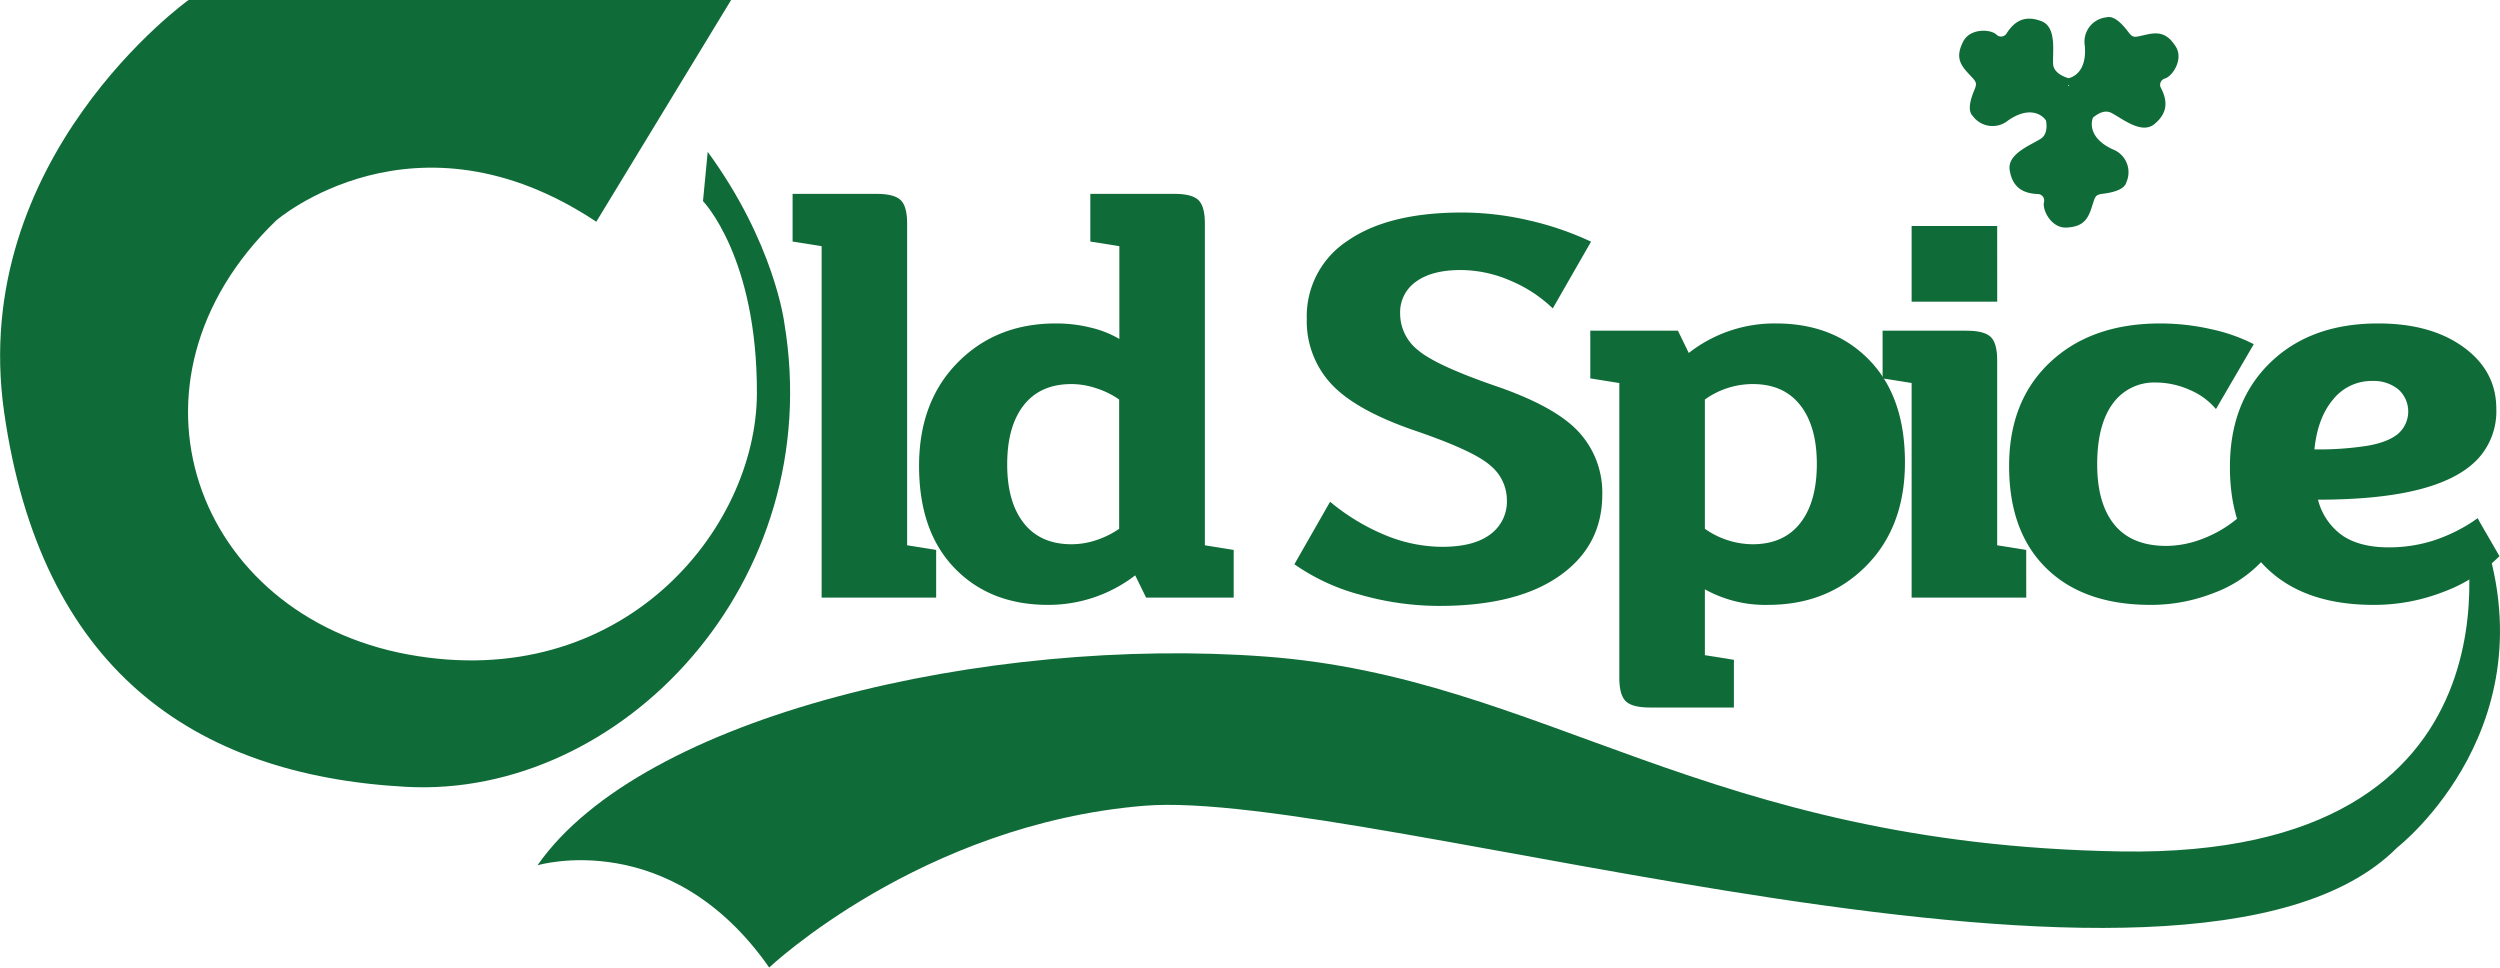 <svg id="Layer_1" data-name="Layer 1" xmlns="http://www.w3.org/2000/svg" viewBox="0 0 602.89 233.32"><defs><style>.cls-1{fill:#0f6b37;}</style></defs><path class="cls-1" d="M185.5,233.32s36.52-34.53,90.35-39,252,60.76,302.26,10.06c0,0,38.69-30,19.38-79.37l-3.19,2.41S612,207,511.48,205.33s-139.14-42-206.33-47-150.33,14.18-175.53,50.34C129.62,208.65,161.6,199.15,185.5,233.32Z"/><path class="cls-1" d="M45.47,0S-7.77,38.11,1,99.43s45,87.48,96.91,90.32,101.69-49.27,91.23-111.88c0,0-2.36-19.22-18.47-41.25L169.53,48.5s13.13,13.47,13,46.43-32.67,72.38-84.13,62.9S26.27,92.1,66.59,53.18c0,0,33.29-28.87,77.21.29L176.31,0Z"/><path class="cls-1" d="M225.76,144.12H198.14V59.37l-7-1.12V46.75h20.25q4.25,0,5.81,1.5t1.56,5.62V131.5l7,1.12Z"/><path class="cls-1" d="M297.51,132.62v11.5H276.39l-2.63-5.37a34.29,34.29,0,0,1-21,7.12q-14,0-22.56-8.87t-8.56-24.63q0-15.5,9.31-24.94T254.64,78A34.49,34.49,0,0,1,263,79a24.35,24.35,0,0,1,6.94,2.75V59.37l-7-1.12V46.75h20.25q4.25,0,5.81,1.5t1.56,5.62V131.5ZM269.89,96.35a20,20,0,0,0-5.38-2.67,18.87,18.87,0,0,0-6.12-1.06q-7.5,0-11.5,5.09t-4,14.29q0,9.06,4,14.15t11.5,5.1a18.78,18.78,0,0,0,6-1,21.25,21.25,0,0,0,5.5-2.73Z"/><path class="cls-1" d="M320.76,121a51.31,51.31,0,0,0,13.32,8.06,36.28,36.28,0,0,0,13.68,2.81q7.64,0,11.63-3a9.79,9.79,0,0,0,4-8.38,10.78,10.78,0,0,0-3.94-8.19q-3.93-3.56-18.19-8.44T321.08,92.64a22.24,22.24,0,0,1-5.94-15.76A21.69,21.69,0,0,1,325,58.06q9.81-6.81,27.56-6.81a71.32,71.32,0,0,1,16.07,1.88,73.47,73.47,0,0,1,15.06,5.15l-9.23,16.09a33.18,33.18,0,0,0-10.22-6.69,30.33,30.33,0,0,0-12-2.56q-6.87,0-10.73,2.78a9,9,0,0,0-3.86,7.72,11.22,11.22,0,0,0,4.3,8.81q4.31,3.69,18.83,8.69t20.07,11.19a21.57,21.57,0,0,1,5.55,14.94q0,12.38-10.31,19.62t-28.94,7.25a69.7,69.7,0,0,1-19.13-2.7,49.87,49.87,0,0,1-15.87-7.35Z"/><path class="cls-1" d="M397.89,170.62q-4.25,0-5.81-1.5t-1.57-5.62V92.37l-7-1.12V79.75h21.13l2.62,5.37a33.52,33.52,0,0,1,21-7.12q14,0,22.57,8.87t8.56,24.63q0,15.5-9.31,24.93t-23.69,9.44a30,30,0,0,1-15.25-3.75V158l7,1.12v11.5Zm13.25-43.1a20.25,20.25,0,0,0,11.5,3.73q7.5,0,11.5-5.1t4-14.28q0-9.06-4-14.16t-11.5-5.09a19.78,19.78,0,0,0-11.5,3.73Z"/><path class="cls-1" d="M488.64,144.12H461V92.37l-7-1.12V79.75h20.25c2.84,0,4.77.5,5.82,1.5s1.56,2.87,1.56,5.62V131.5l7,1.12Zm-7-71.37H461V54.5h20.63Z"/><path class="cls-1" d="M545.51,135.31a30.22,30.22,0,0,1-11.68,7.7,41.3,41.3,0,0,1-15.19,2.86q-16.12,0-25.13-8.81t-9-24.69q0-15.75,9.94-25.06T521,78a55.69,55.69,0,0,1,12.13,1.36A41.91,41.91,0,0,1,543.51,83l-9.12,15.65A16.69,16.69,0,0,0,528,94,20,20,0,0,0,520,92.25a12.28,12.28,0,0,0-10.5,5.09q-3.75,5.1-3.75,14.66T510,126.65q4.19,5,12.44,5a24.48,24.48,0,0,0,8.81-1.75,29.42,29.42,0,0,0,8.31-4.87Z"/><path class="cls-1" d="M602.76,134.12a37.55,37.55,0,0,1-13.37,8.56,46.07,46.07,0,0,1-17,3.19q-16.38,0-25.5-8.62t-9.13-24.63q0-15.75,9.75-25.19t26-9.43q12.75,0,20.63,5.75T602,98.62a16.88,16.88,0,0,1-4.7,12.31q-4.71,4.81-14.23,7.19T559,120.5a15.08,15.08,0,0,0,6,8.72q4.18,2.78,11.09,2.78a35.5,35.5,0,0,0,11-1.72,40.35,40.35,0,0,0,10.4-5.28ZM572.09,91.87a11.87,11.87,0,0,0-9.43,4.44q-3.76,4.44-4.52,12.06a74.94,74.94,0,0,0,12.88-.89q5-.89,7.35-2.92a7.14,7.14,0,0,0,0-10.66A9.39,9.39,0,0,0,572.09,91.87Z"/><path class="cls-1" d="M522.11,18.93c1.88-.62,4.52-4.71,2.56-7.74s-3.85-3.55-6.95-2.87-3.26,1-4.56-.73S509.81,3.66,508,4.18A5.9,5.9,0,0,0,502.76,11c.49,5.41-2,7.42-3.93,7.86-1.32-.39-3.63-1.39-3.72-3.49-.13-3,.9-8.86-2.83-10.27S486,4.81,483.94,8a1.56,1.56,0,0,1-2.5.33C480,7,475.1,6.78,473.45,10s-1.15,5.11,1,7.45,2.47,2.35,1.65,4.32-1.73,4.86-.37,6.18a5.91,5.91,0,0,0,8.5,1.13c5-3.51,8.17-1.57,9.18,0,.24,1.39.26,3.4-1.28,4.39-2.49,1.58-8.12,3.64-7.48,7.57s2.92,5.58,6.72,5.75a1.57,1.57,0,0,1,1.54,2c-.4,1.94,1.82,6.27,5.42,6.09s5-1.56,6-4.58.8-3.32,2.92-3.59,5.08-.93,5.54-2.77A5.91,5.91,0,0,0,509.47,36c-5.21-2.41-5.44-5.85-4.73-7.64,1.08-.91,2.84-2,4.48-1.11,2.62,1.36,7.22,5.2,10.3,2.69s3.37-5.32,1.62-8.7A1.57,1.57,0,0,1,522.11,18.93ZM498.7,20.72l.16-.26.15.27h-.31Z"/></svg>